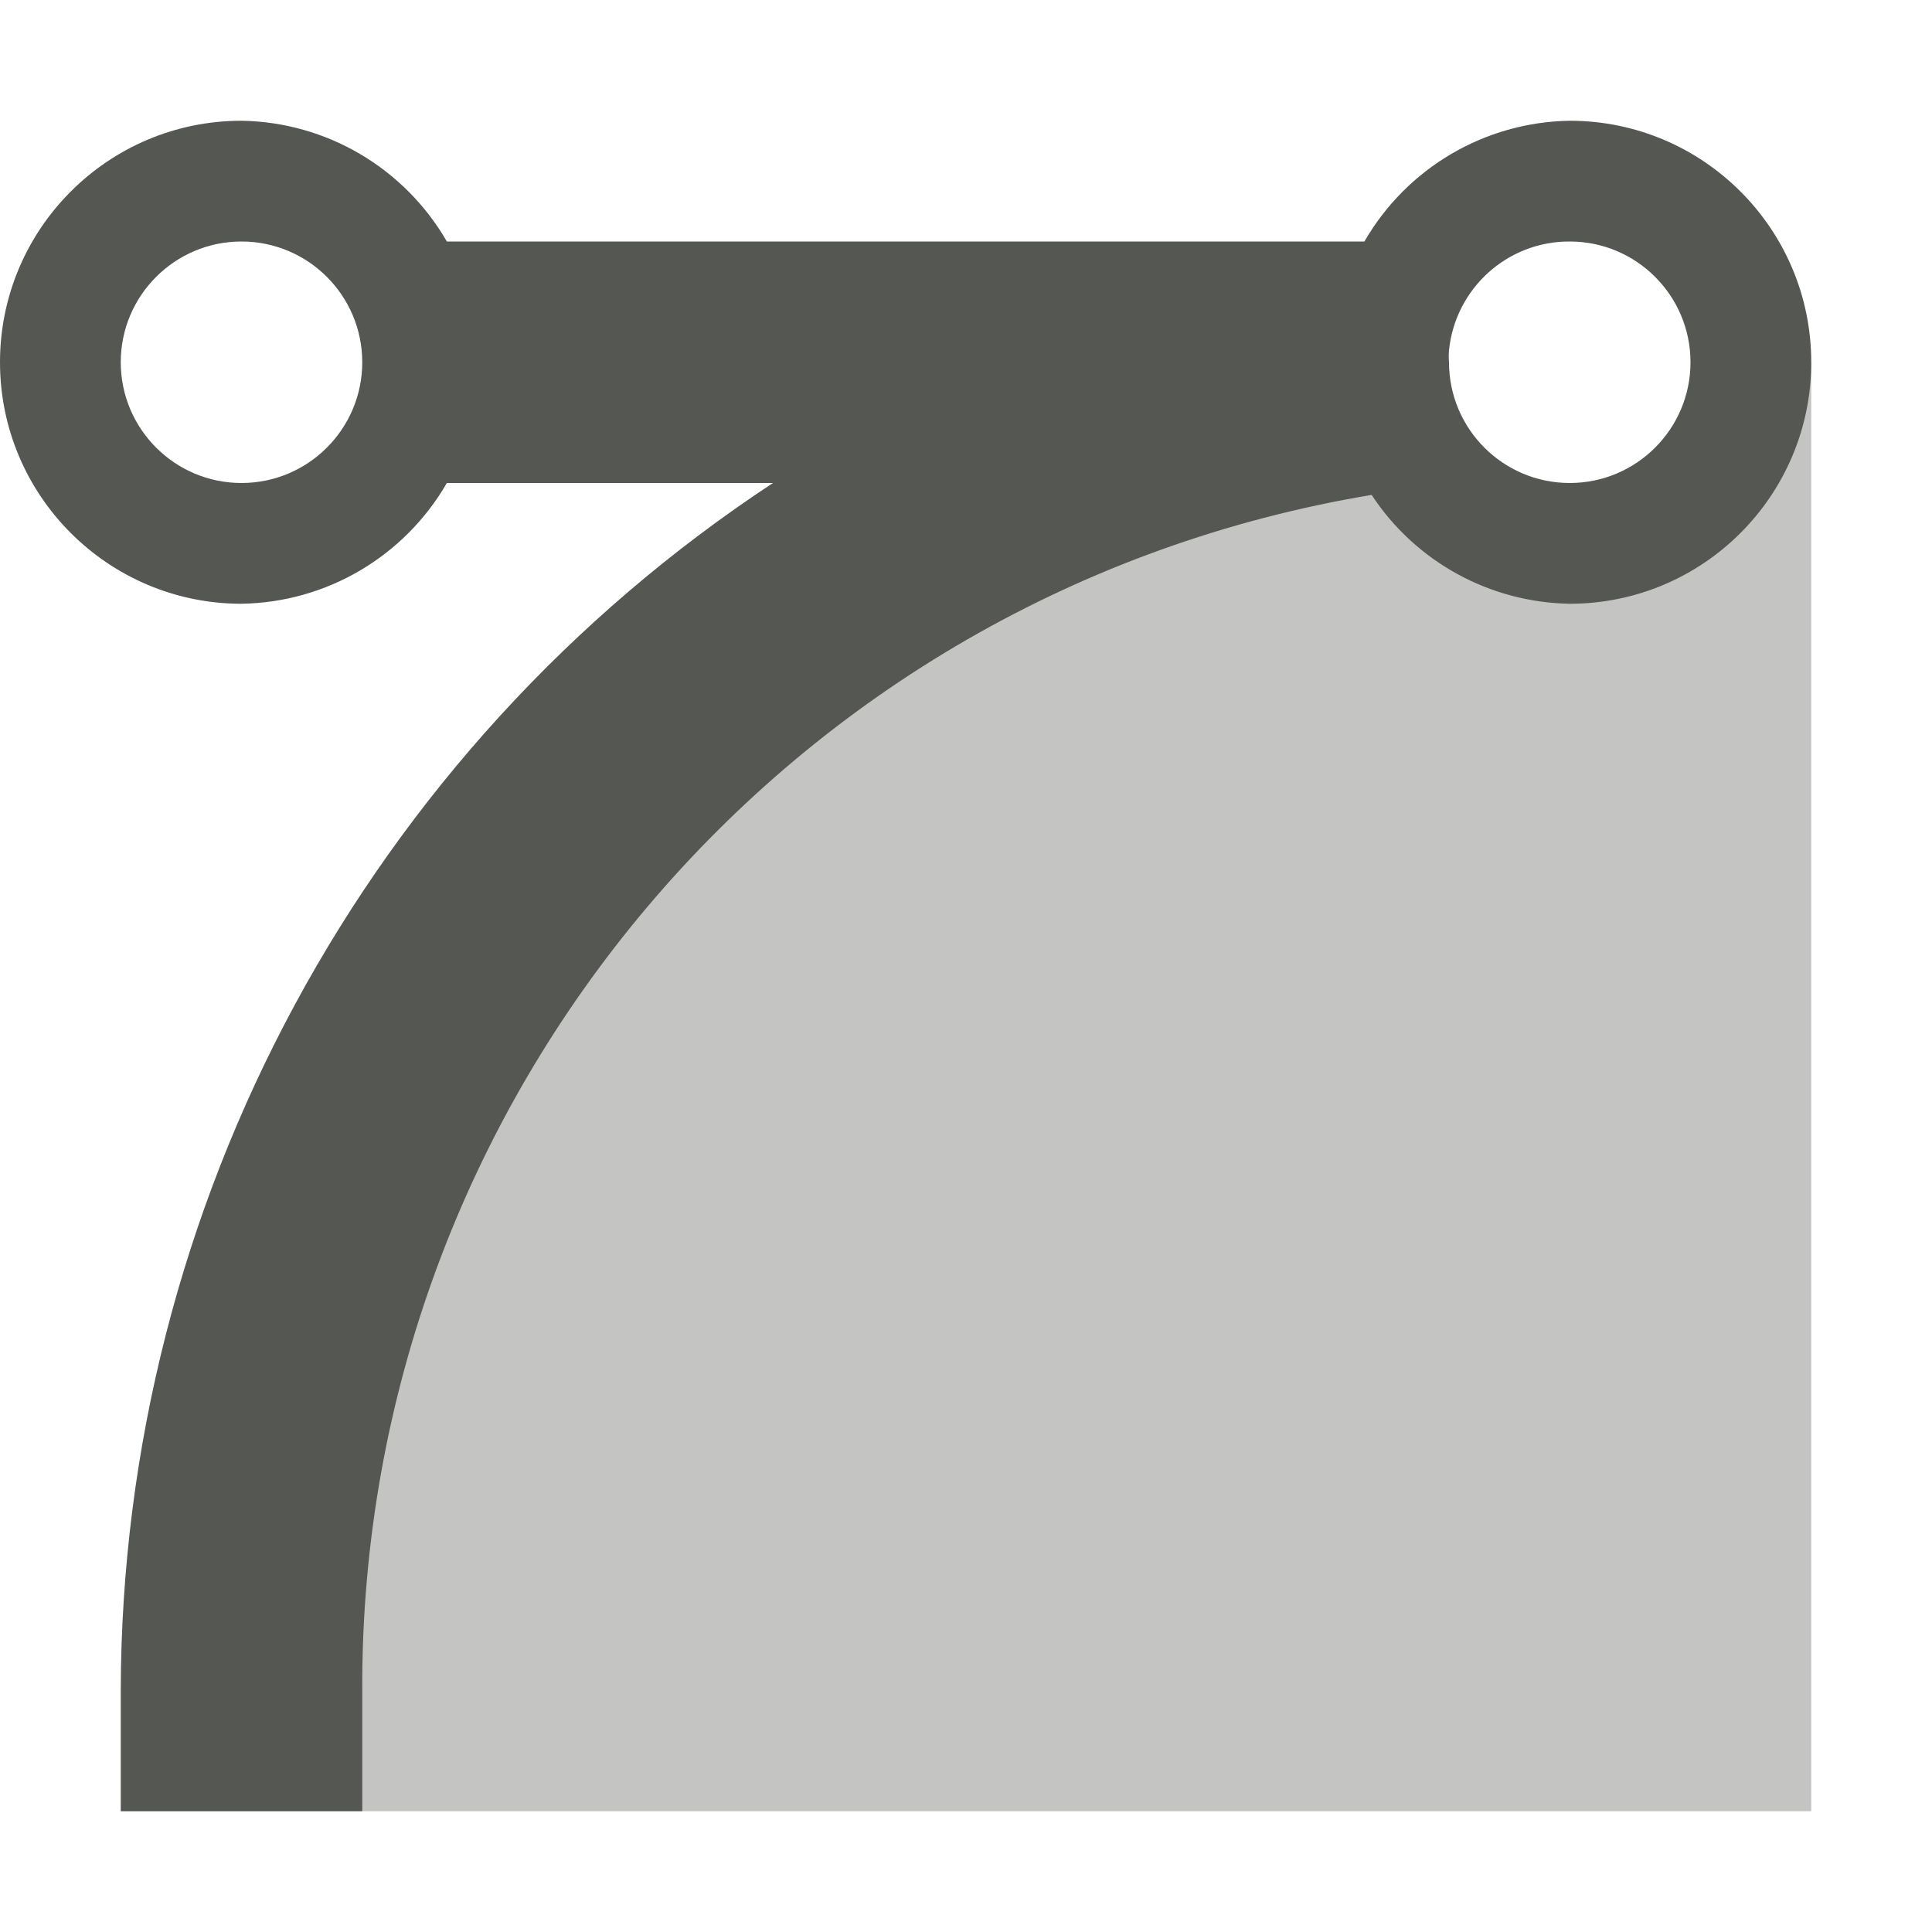 <?xml version="1.0" encoding="UTF-8"?>
<svg xmlns="http://www.w3.org/2000/svg" xmlns:xlink="http://www.w3.org/1999/xlink" width="24px" height="24px" viewBox="0 0 24 24" version="1.1">
<defs>
<filter id="alpha" filterUnits="objectBoundingBox" x="0%" y="0%" width="100%" height="100%">
  <feColorMatrix type="matrix" in="SourceGraphic" values="0 0 0 0 1 0 0 0 0 1 0 0 0 0 1 0 0 0 1 0"/>
</filter>
<mask id="mask0">
  <g filter="url(#alpha)">
<rect x="0" y="0" width="24" height="24" style="fill:rgb(0%,0%,0%);fill-opacity:0.35;stroke:none;"/>
  </g>
</mask>
<clipPath id="clip1">
  <rect x="0" y="0" width="24" height="24"/>
</clipPath>
<g id="surface5" clip-path="url(#clip1)">
<path style=" stroke:none;fill-rule:nonzero;fill:rgb(33.333%,34.118%,32.549%);fill-opacity:1;" d="M 4.086 13.5 L 1.5 22.5 L 22.5 22.5 L 22.5 4.5 L 20.852 6.449 L 17.102 5.852 L 15 6 L 11.16 6 Z M 4.086 13.5 "/>
</g>
</defs>
<g id="surface1">
<use xlink:href="#surface5" mask="url(#mask0)"/>
<path style=" stroke:none;fill-rule:nonzero;fill:rgb(33.333%,34.118%,32.549%);fill-opacity:1;" d="M 3 1.5 C 1.344 1.5 0 2.844 0 4.5 C 0 6.156 1.344 7.5 3 7.5 C 4.055 7.484 5.023 6.914 5.551 6 L 9.602 6 C 4.555 9.324 1.512 14.957 1.5 21 L 1.5 22.5 L 4.5 22.5 L 4.5 21 C 4.473 13.645 9.785 7.355 17.039 6.148 C 17.586 6.98 18.508 7.484 19.5 7.5 C 21.156 7.5 22.5 6.156 22.5 4.5 C 22.5 2.844 21.156 1.5 19.5 1.5 C 18.445 1.516 17.477 2.086 16.949 3 L 5.551 3 C 5.023 2.086 4.055 1.516 3 1.5 Z M 3 3 C 3.828 3 4.5 3.672 4.5 4.5 C 4.5 5.328 3.828 6 3 6 C 2.172 6 1.5 5.328 1.5 4.5 C 1.5 3.672 2.172 3 3 3 Z M 19.5 3 C 20.328 3 21 3.672 21 4.5 C 21 5.328 20.328 6 19.5 6 C 18.672 6 18 5.328 18 4.5 C 17.996 4.449 17.996 4.398 18 4.352 C 18.078 3.582 18.727 2.996 19.5 3 Z M 19.5 3 "/>
</g>
</svg>
